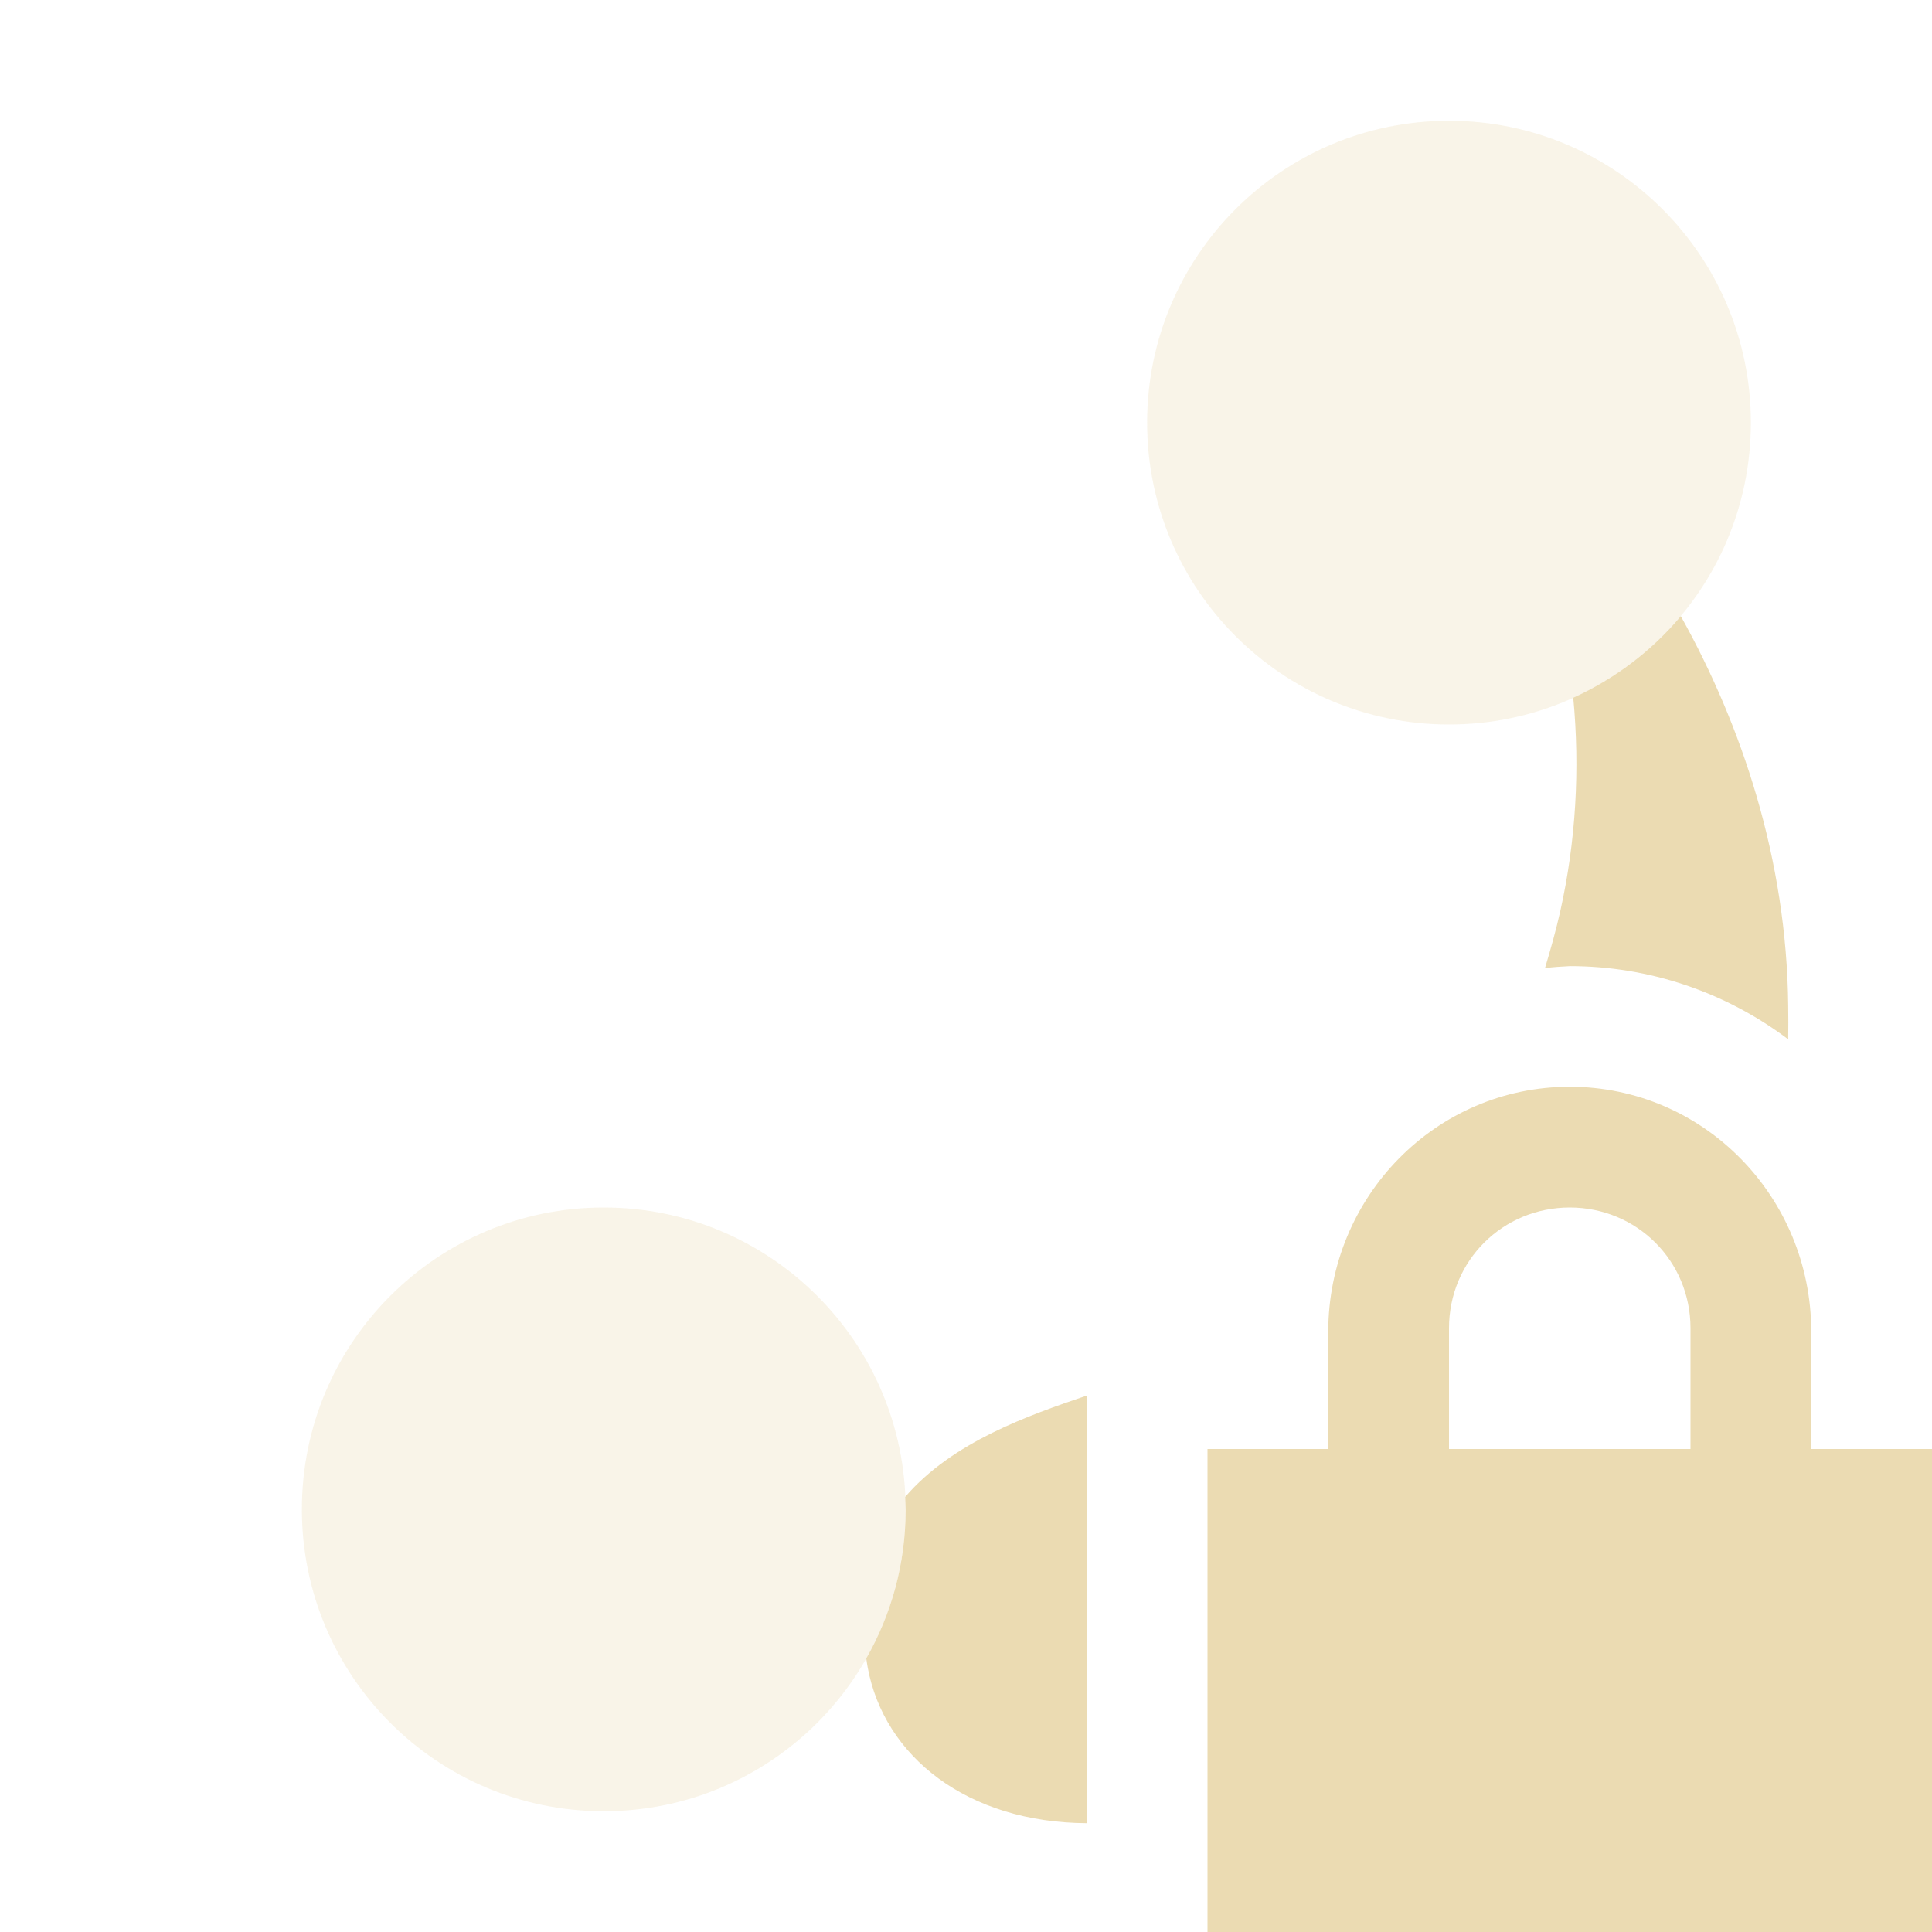 <svg width="16" height="16" version="1.1" xmlns="http://www.w3.org/2000/svg">
  <defs>
    <style id="current-color-scheme" type="text/css">.ColorScheme-Text { color:#ebdbb2; } .ColorScheme-Highlight { color:#458588; } .ColorScheme-NeutralText { color:#fe8019; } .ColorScheme-PositiveText { color:#689d6a; } .ColorScheme-NegativeText { color:#fb4934; }</style>
  </defs>
  <path class="ColorScheme-Text" d="m13.92 5.102c-0.24 0.287-0.545 0.519-0.891 0.676 0.056 0.59 0.022 1.187-0.107 1.766-0.036 0.16-0.08 0.317-0.127 0.473 0.069-0.008 0.138-0.013 0.207-0.016 0.652 1.365e-4 1.286 0.213 1.807 0.606 0.001-0.093 0.002-0.186 0-0.279-0.012-1.21-0.383-2.318-0.889-3.225zm-4.918 6.455c-0.482 0.164-1.112 0.382-1.506 0.84 0.001 0.035 0.004 0.07 0.004 0.105 0 0.449-0.119 0.869-0.326 1.232 0.004 0.026 0.007 0.05 0.012 0.076 0.136 0.735 0.822 1.284 1.816 1.289z" fill="currentColor"/>
  <path class="ColorScheme-Text" d="m13 9c-1.108 0-2 0.91-2 2.03v0.97h-1v4h6v-4h-1v-0.97c0-1.12-0.892-2.03-2-2.03zm0 1c0.554 0 1 0.44 1 1v1h-2v-1c0-0.56 0.446-1 1-1z" fill="currentColor"/>
  <path class="ColorScheme-Text" d="m5 10c-1.381 0-2.5 1.119-2.5 2.5s1.119 2.5 2.5 2.5 2.5-1.119 2.5-2.5-1.119-2.5-2.5-2.5z" fill="currentColor" opacity=".3"/>
  <path class="ColorScheme-Text" d="m12 1c-1.381 0-2.5 1.119-2.5 2.5s1.119 2.5 2.5 2.5 2.5-1.119 2.5-2.5-1.119-2.5-2.5-2.5z" fill="currentColor" opacity=".3"/>
</svg>
